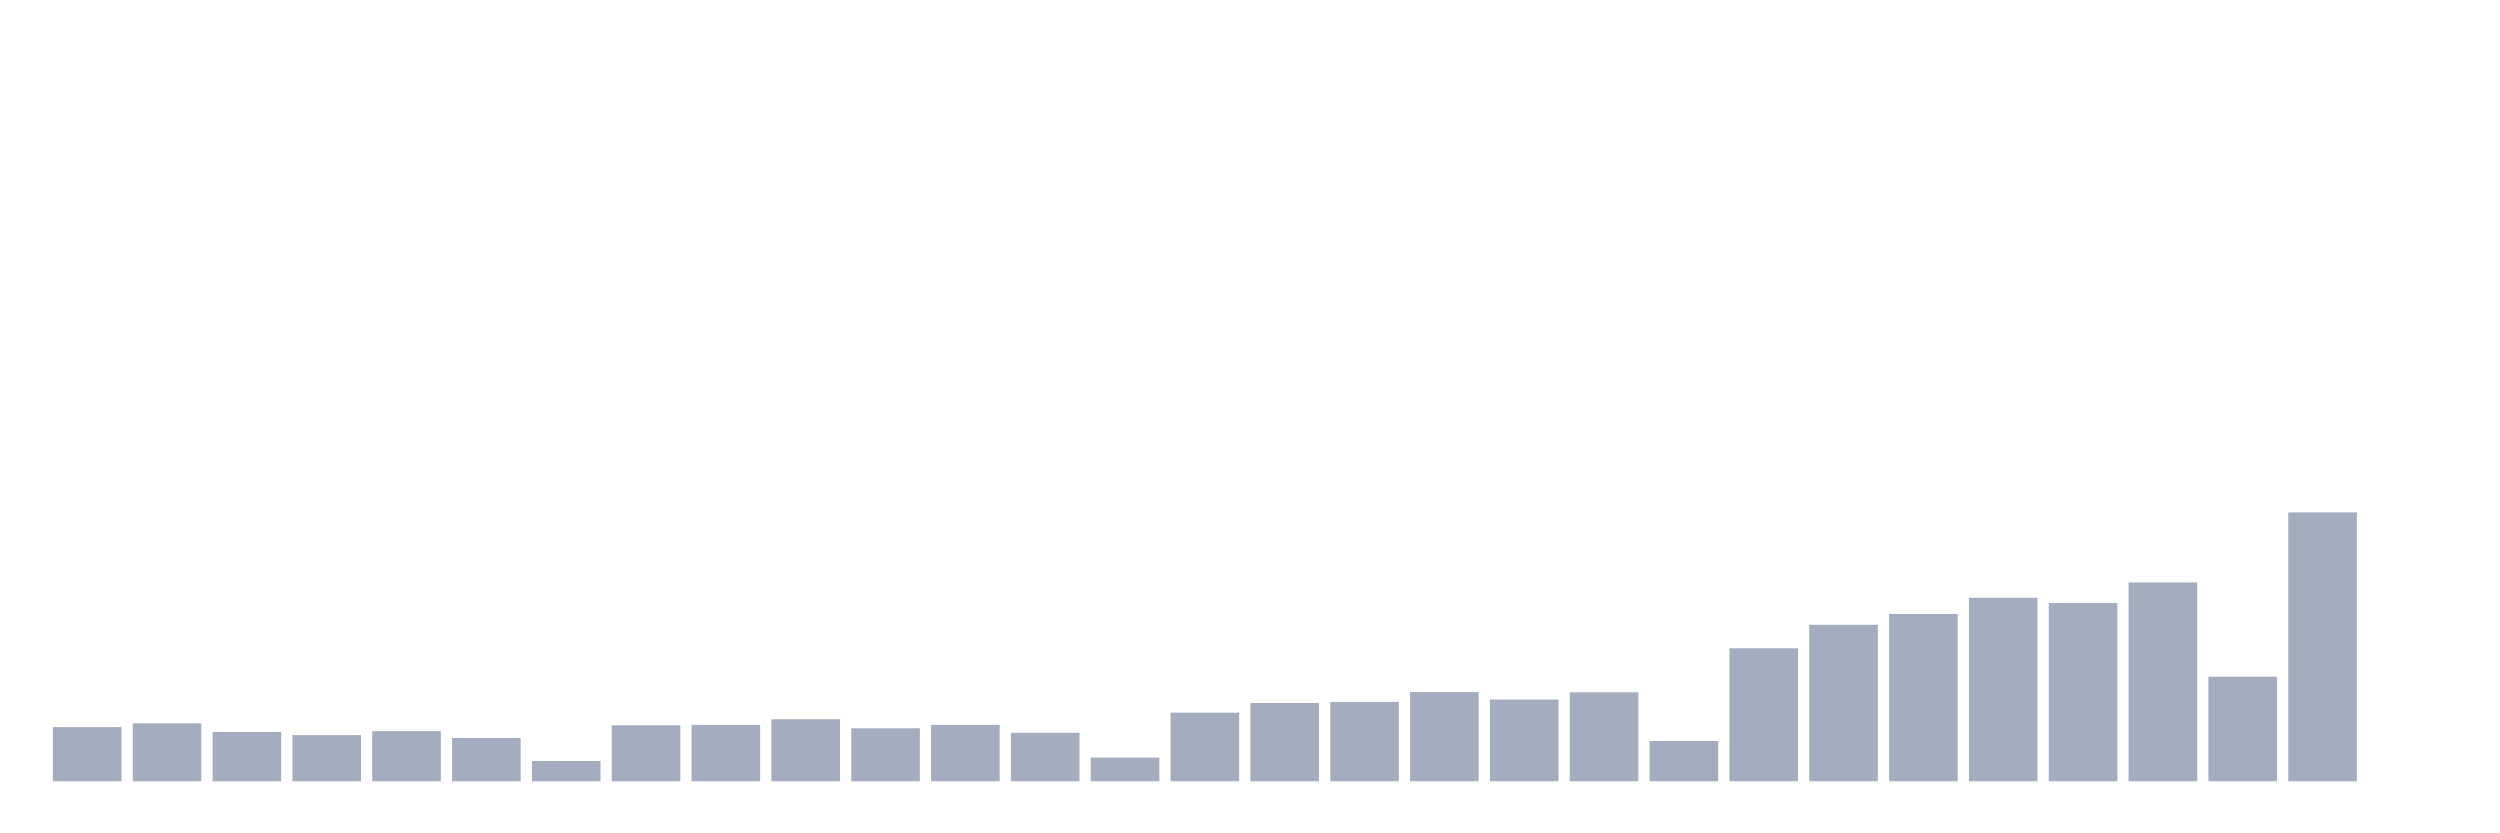 <svg xmlns="http://www.w3.org/2000/svg" viewBox="0 0 480 160"><g transform="translate(10,10)"><rect class="bar" x="0.153" width="13.175" y="129.597" height="10.403" fill="rgb(164,173,192)"></rect><rect class="bar" x="15.482" width="13.175" y="128.877" height="11.123" fill="rgb(164,173,192)"></rect><rect class="bar" x="30.81" width="13.175" y="130.541" height="9.459" fill="rgb(164,173,192)"></rect><rect class="bar" x="46.138" width="13.175" y="131.133" height="8.867" fill="rgb(164,173,192)"></rect><rect class="bar" x="61.466" width="13.175" y="130.381" height="9.619" fill="rgb(164,173,192)"></rect><rect class="bar" x="76.794" width="13.175" y="131.678" height="8.322" fill="rgb(164,173,192)"></rect><rect class="bar" x="92.123" width="13.175" y="136.111" height="3.889" fill="rgb(164,173,192)"></rect><rect class="bar" x="107.451" width="13.175" y="129.245" height="10.755" fill="rgb(164,173,192)"></rect><rect class="bar" x="122.779" width="13.175" y="129.181" height="10.819" fill="rgb(164,173,192)"></rect><rect class="bar" x="138.107" width="13.175" y="128.092" height="11.908" fill="rgb(164,173,192)"></rect><rect class="bar" x="153.436" width="13.175" y="129.837" height="10.163" fill="rgb(164,173,192)"></rect><rect class="bar" x="168.764" width="13.175" y="129.181" height="10.819" fill="rgb(164,173,192)"></rect><rect class="bar" x="184.092" width="13.175" y="130.701" height="9.299" fill="rgb(164,173,192)"></rect><rect class="bar" x="199.42" width="13.175" y="135.455" height="4.545" fill="rgb(164,173,192)"></rect><rect class="bar" x="214.748" width="13.175" y="126.828" height="13.172" fill="rgb(164,173,192)"></rect><rect class="bar" x="230.077" width="13.175" y="124.972" height="15.028" fill="rgb(164,173,192)"></rect><rect class="bar" x="245.405" width="13.175" y="124.763" height="15.237" fill="rgb(164,173,192)"></rect><rect class="bar" x="260.733" width="13.175" y="122.875" height="17.125" fill="rgb(164,173,192)"></rect><rect class="bar" x="276.061" width="13.175" y="124.315" height="15.685" fill="rgb(164,173,192)"></rect><rect class="bar" x="291.39" width="13.175" y="122.923" height="17.077" fill="rgb(164,173,192)"></rect><rect class="bar" x="306.718" width="13.175" y="132.27" height="7.73" fill="rgb(164,173,192)"></rect><rect class="bar" x="322.046" width="13.175" y="114.472" height="25.528" fill="rgb(164,173,192)"></rect><rect class="bar" x="337.374" width="13.175" y="109.959" height="30.041" fill="rgb(164,173,192)"></rect><rect class="bar" x="352.702" width="13.175" y="107.878" height="32.122" fill="rgb(164,173,192)"></rect><rect class="bar" x="368.031" width="13.175" y="104.774" height="35.226" fill="rgb(164,173,192)"></rect><rect class="bar" x="383.359" width="13.175" y="105.766" height="34.234" fill="rgb(164,173,192)"></rect><rect class="bar" x="398.687" width="13.175" y="101.829" height="38.171" fill="rgb(164,173,192)"></rect><rect class="bar" x="414.015" width="13.175" y="119.914" height="20.086" fill="rgb(164,173,192)"></rect><rect class="bar" x="429.344" width="13.175" y="88.385" height="51.615" fill="rgb(164,173,192)"></rect><rect class="bar" x="444.672" width="13.175" y="140" height="0" fill="rgb(164,173,192)"></rect></g></svg>